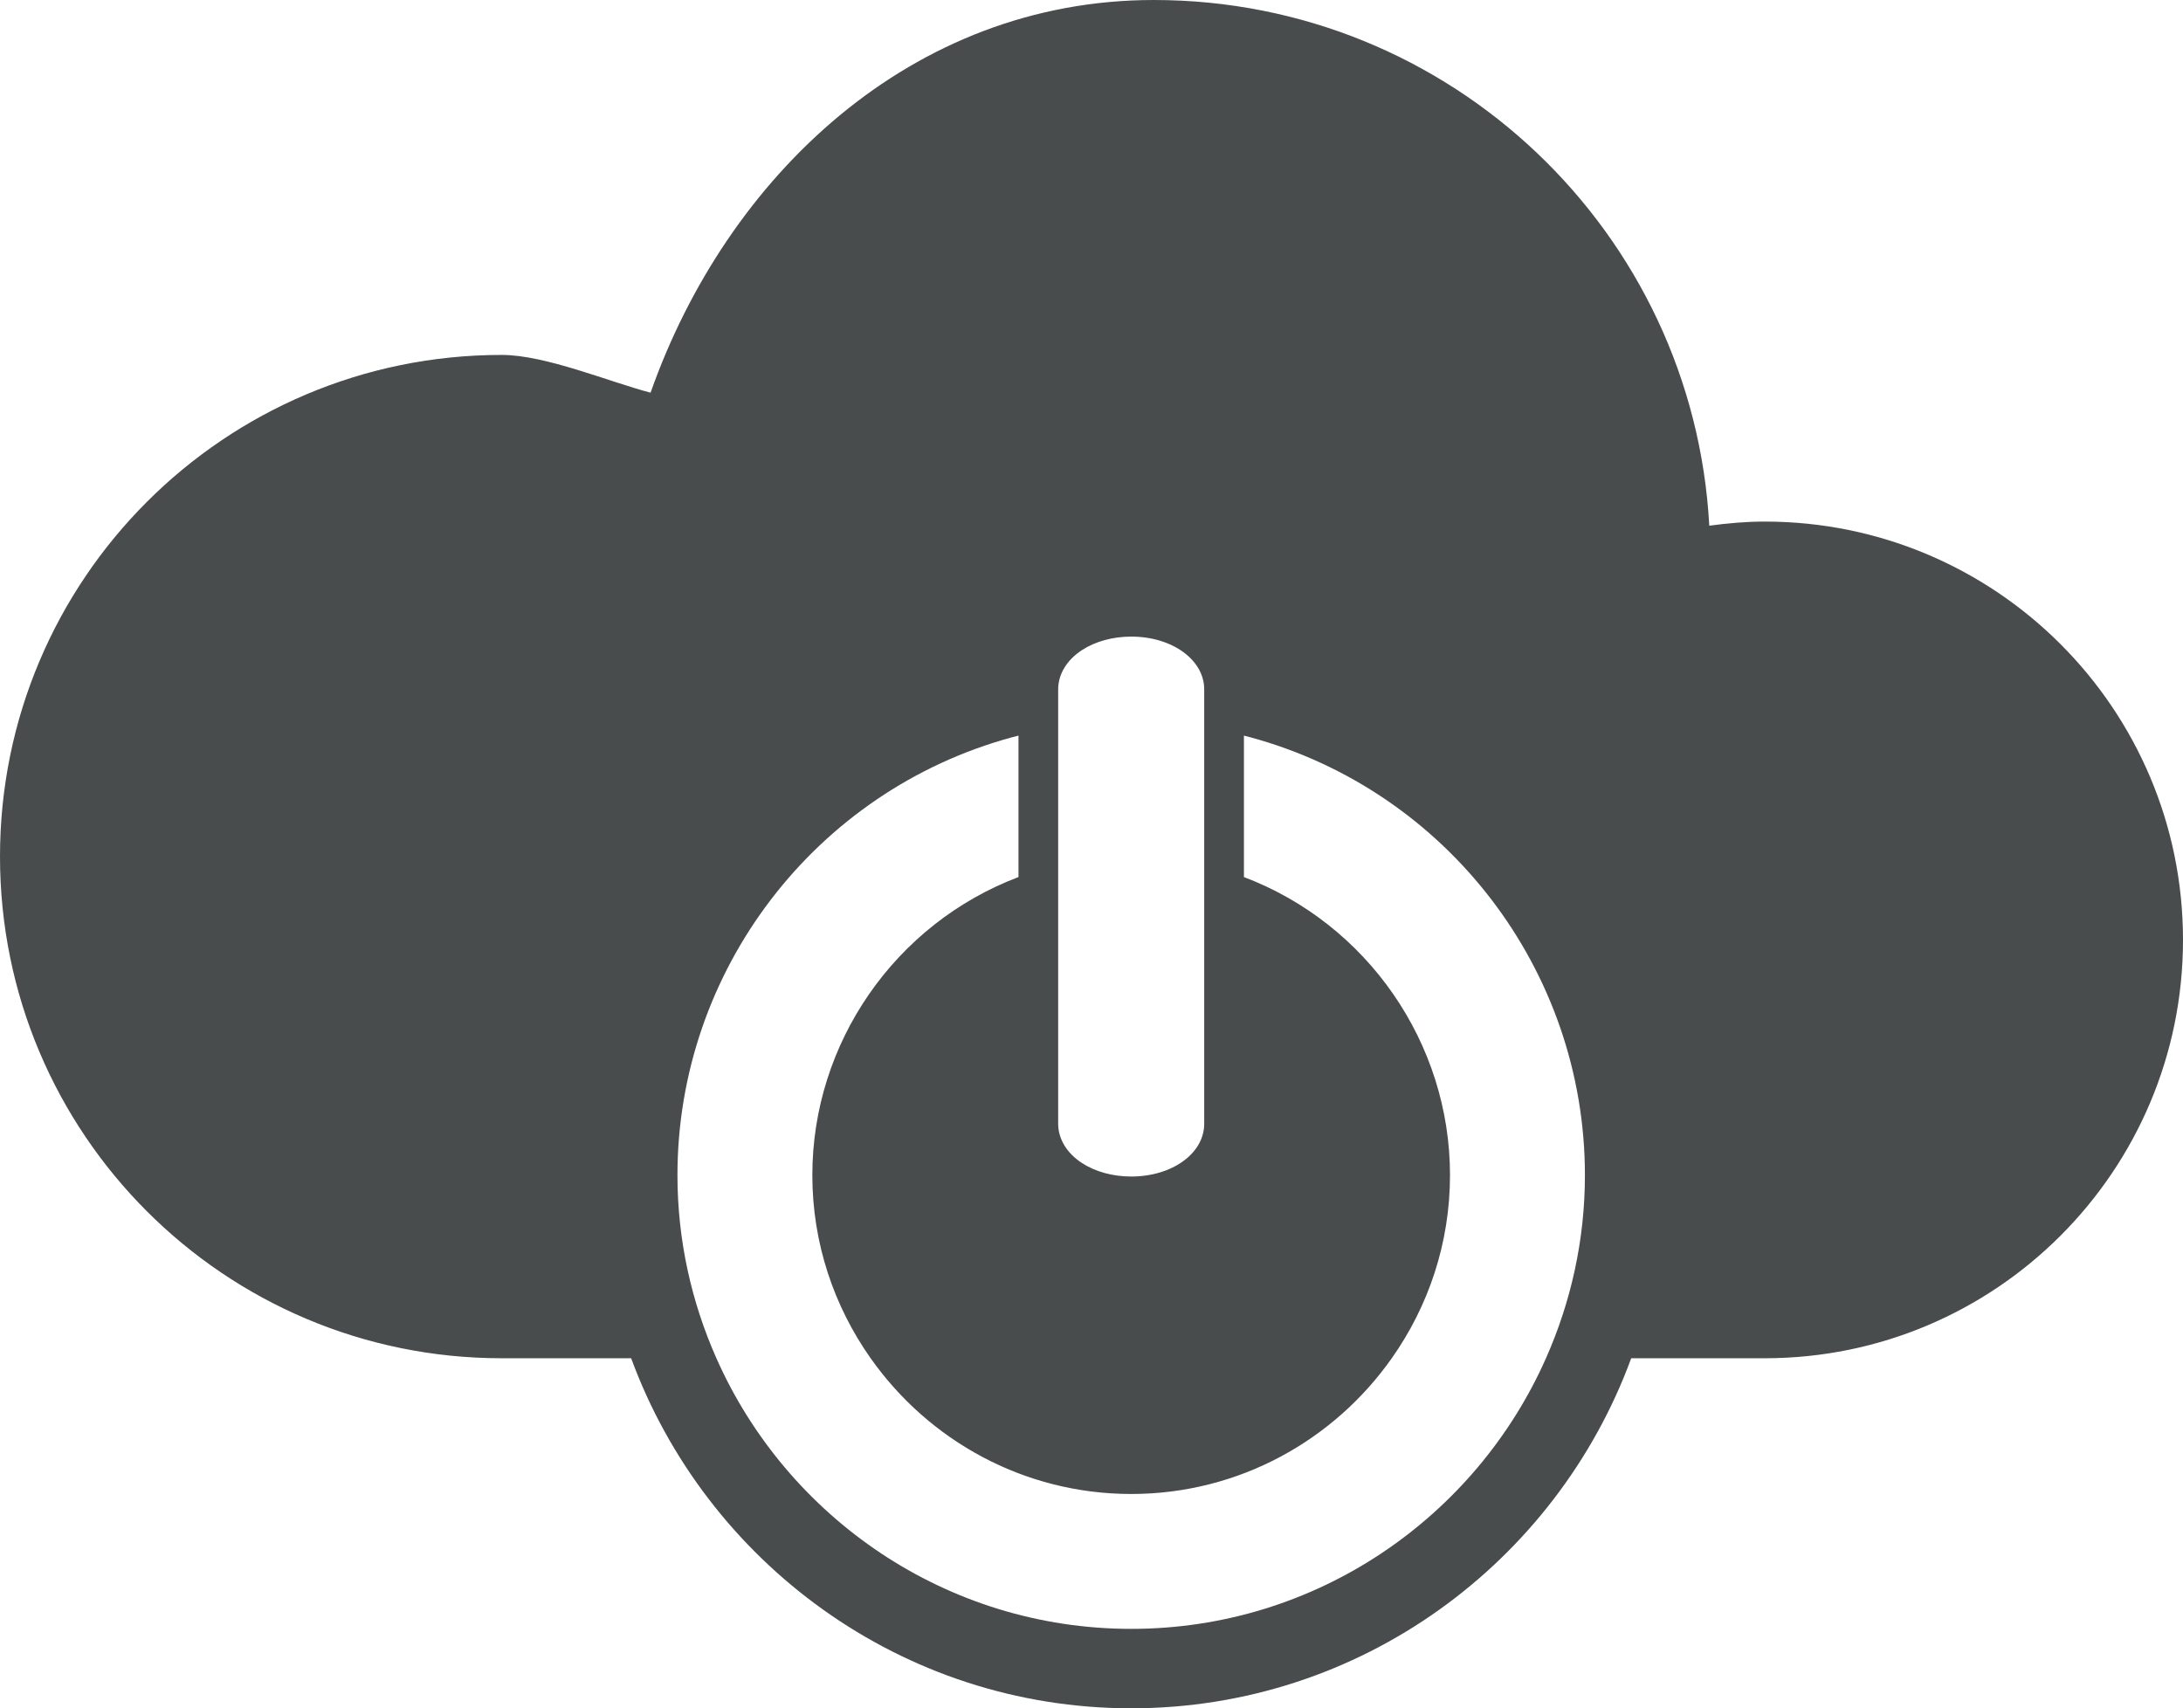 <?xml version="1.0" ?><!DOCTYPE svg  PUBLIC '-//W3C//DTD SVG 1.1//EN'  'http://www.w3.org/Graphics/SVG/1.1/DTD/svg11.dtd'><svg style="enable-background:new 0 0 499.967 391.243;" version="1.1" viewBox="0 0 499.967 391.243" xml:space="preserve" xmlns="http://www.w3.org/2000/svg" xmlns:xlink="http://www.w3.org/1999/xlink"><g id="cloud-on-off"><g id="cloud-on-off_1_"><path d="M404.168,119.452c-4.312,0-8.534,0.387-12.695,0.945C387.821,53.268,332.272,0,264.261,0    c-55.506,0-97.796,40.397-115.263,89.932c-9.327-2.424-24.017-8.646-34.095-8.646C51.439,81.286,0,132.709,0,196.169    c0,63.48,51.439,114.903,114.903,114.903c7.894,0,18.015,0,29.648,0c17.174,46.704,61.973,80.171,114.539,80.171    c52.566,0,97.345-33.467,114.502-80.171c13.424,0,24.065,0,30.576,0c52.898,0,95.799-42.885,95.799-95.81    C499.967,162.337,457.067,119.452,404.168,119.452z M275.797,257.375c0,6.778-7.336,12.078-16.707,12.078    c-4.205,0-8.205-1.094-11.252-3.068c-3.491-2.253-5.487-5.535-5.487-9.01v-99.5c0-3.475,1.996-6.758,5.487-9.01    c3.047-1.974,7.047-3.068,11.252-3.068c9.37,0,16.707,5.32,16.707,12.078V257.375z M259.09,373.051    c-42.38,0-78.851-25.529-95.015-61.979c-5.696-12.85-8.92-27.01-8.92-41.94c0-46.811,31.532-88.045,76.685-100.294l1.421-0.365    v32.394c-28.26,10.705-47.214,37.994-47.214,68.265c0,15.617,4.978,30.078,13.356,41.94    c13.226,18.772,35.027,31.086,59.687,31.086c24.645,0,46.436-12.314,59.662-31.086c8.378-11.863,13.338-26.323,13.338-41.94    c0-30.271-18.953-57.56-47.196-68.265v-32.394l1.405,0.365c45.164,12.249,76.69,53.484,76.69,100.294    c0,14.931-3.223,29.09-8.919,41.94C337.915,347.521,301.455,373.051,259.09,373.051z" style="fill:#484C4D;"/></g></g><g id="Layer_1"/></svg>